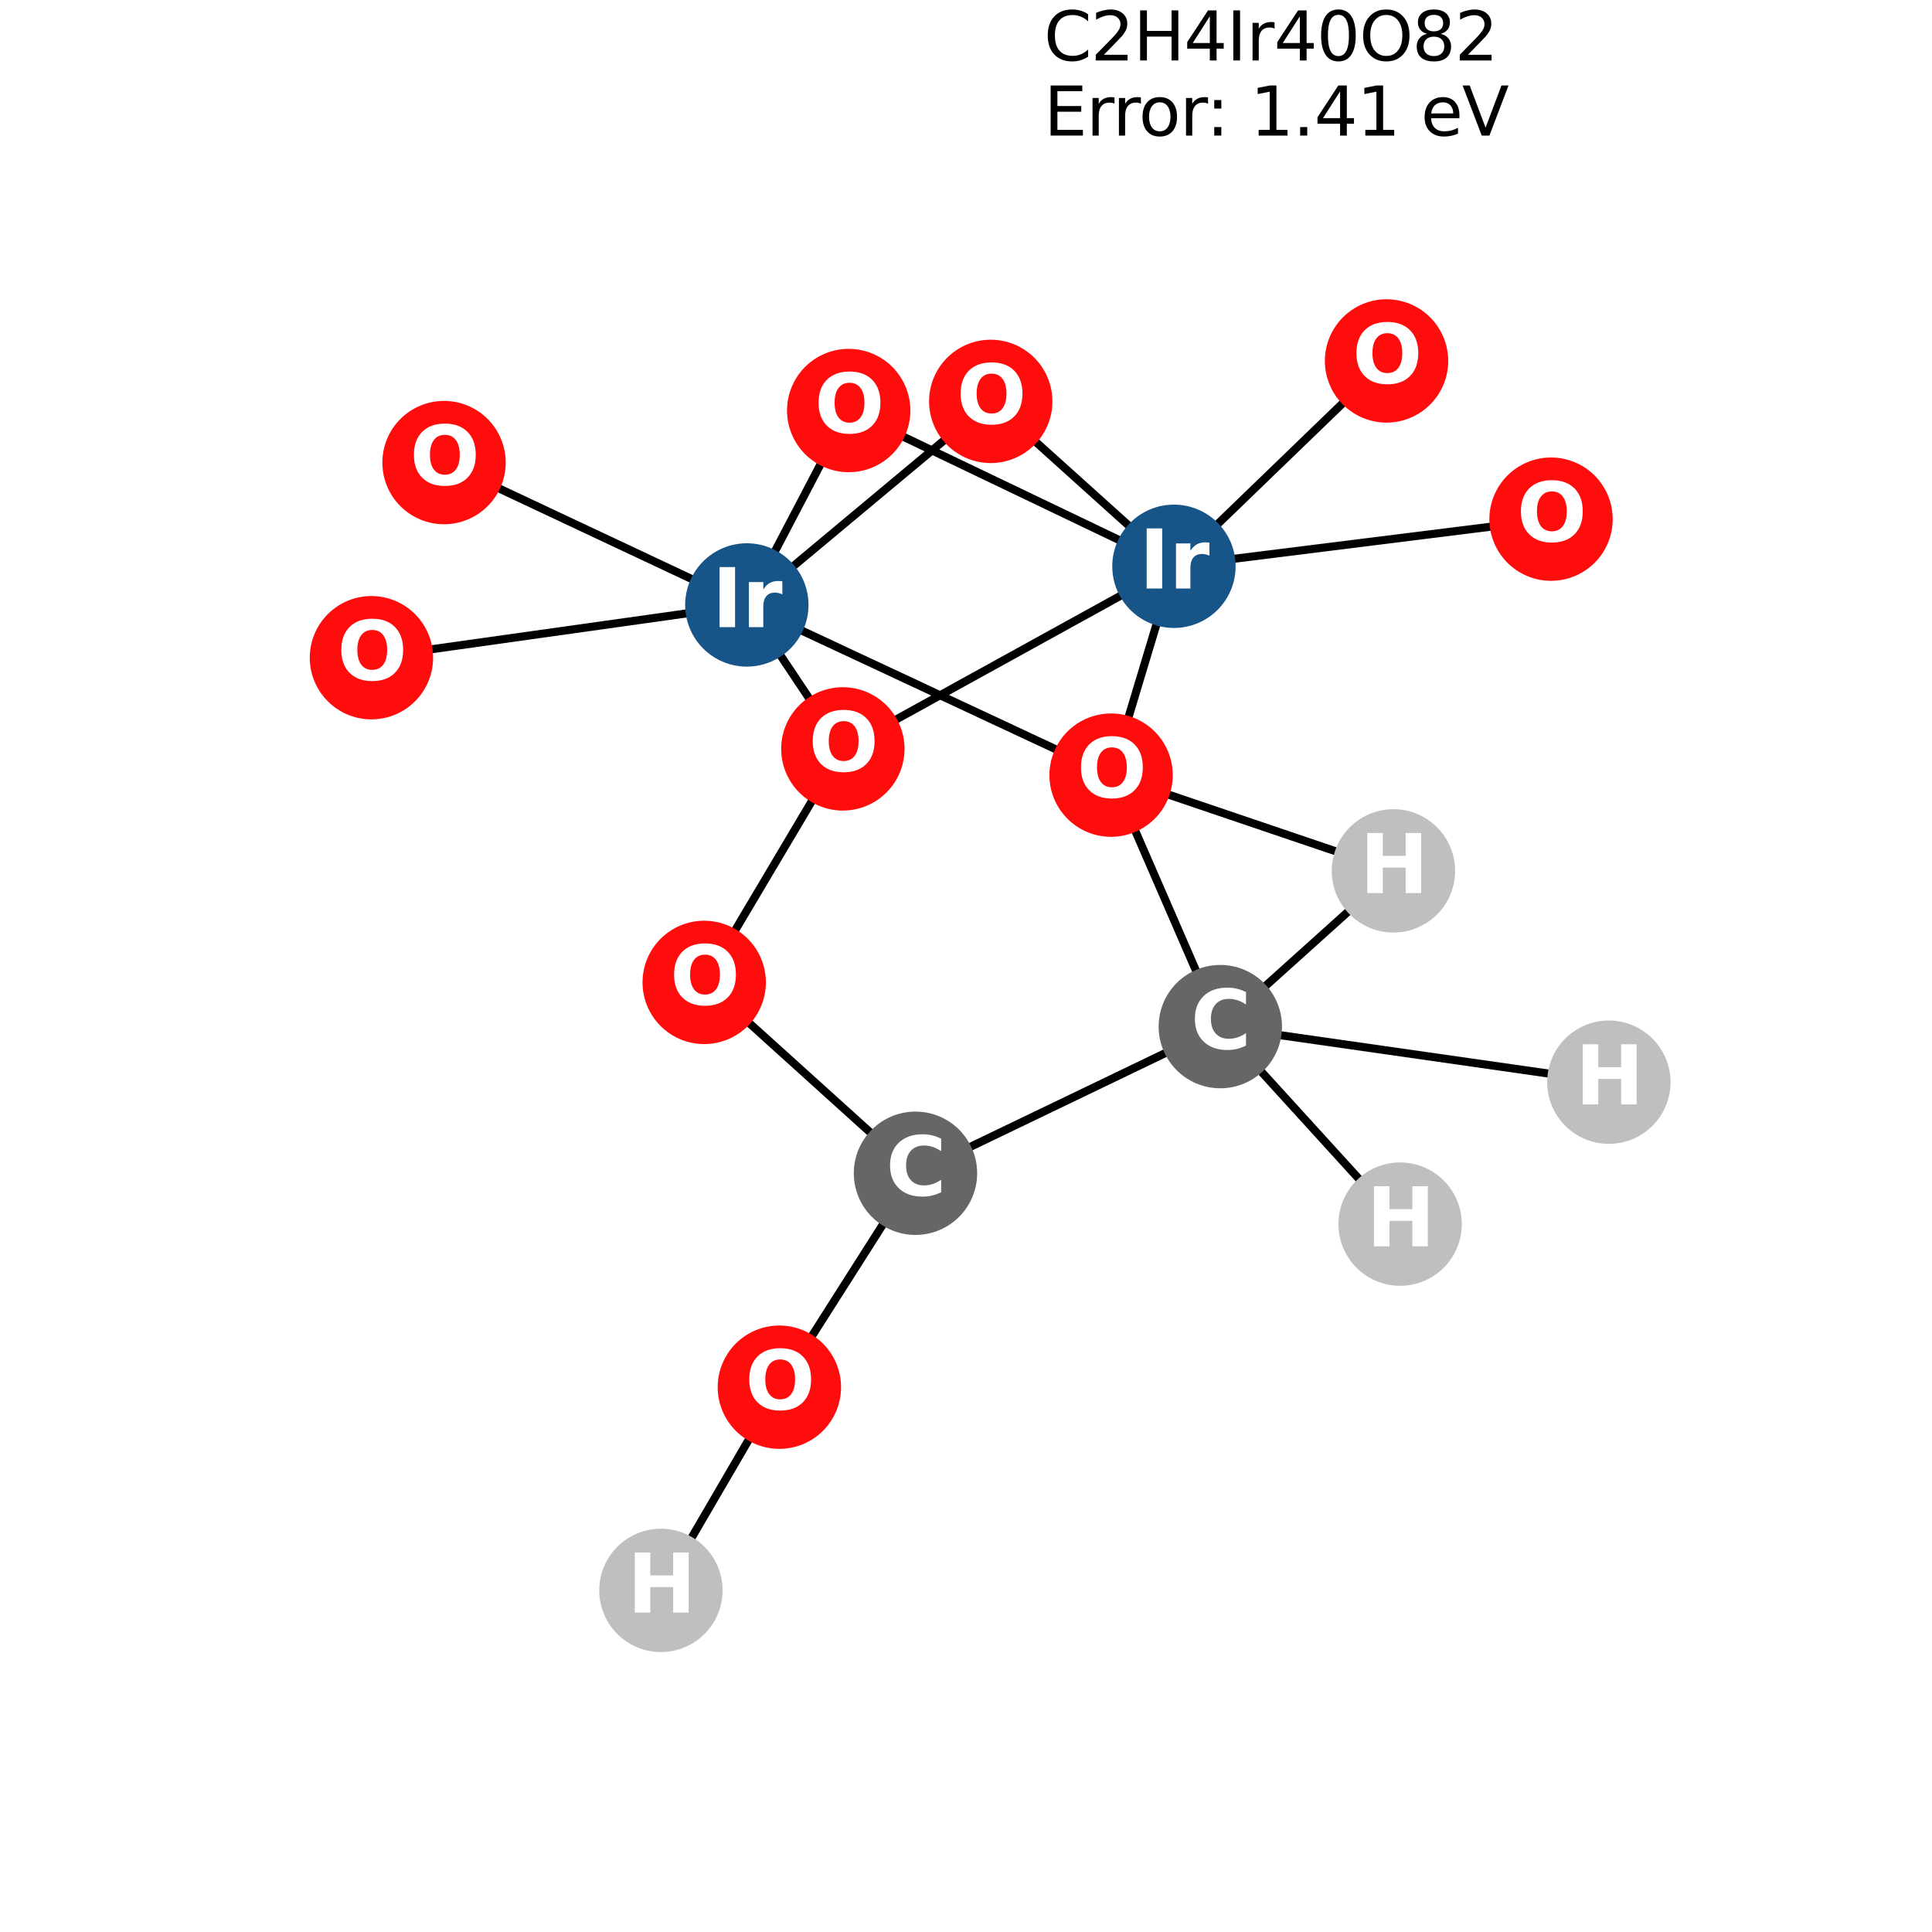 <?xml version="1.0" encoding="utf-8" standalone="no"?>
<!DOCTYPE svg PUBLIC "-//W3C//DTD SVG 1.1//EN"
  "http://www.w3.org/Graphics/SVG/1.1/DTD/svg11.dtd">
<svg xmlns:xlink="http://www.w3.org/1999/xlink" width="288pt" height="288pt" viewBox="0 0 288 288" xmlns="http://www.w3.org/2000/svg" version="1.1">
 <defs>
  <style type="text/css">*{stroke-linejoin: round; stroke-linecap: butt}</style>
 </defs>
 <g id="figure_1">
  <g id="patch_1">
   <path d="M 0 288 
L 288 288 
L 288 0 
L 0 0 
z
" style="fill: #ffffff"/>
  </g>
  <g id="axes_1">
   <g id="LineCollection_1">
    <path d="M 147.688 59.834 
L 174.997 84.416 
" clip-path="url(#p1099b1abe5)" style="fill: none; stroke: #000000; stroke-width: 1.2"/>
    <path d="M 147.688 59.834 
L 111.329 90.178 
" clip-path="url(#p1099b1abe5)" style="fill: none; stroke: #000000; stroke-width: 1.2"/>
    <path d="M 165.627 115.549 
L 174.997 84.416 
" clip-path="url(#p1099b1abe5)" style="fill: none; stroke: #000000; stroke-width: 1.2"/>
    <path d="M 165.627 115.549 
L 111.329 90.178 
" clip-path="url(#p1099b1abe5)" style="fill: none; stroke: #000000; stroke-width: 1.2"/>
    <path d="M 165.627 115.549 
L 181.91 153.036 
" clip-path="url(#p1099b1abe5)" style="fill: none; stroke: #000000; stroke-width: 1.2"/>
    <path d="M 165.627 115.549 
L 207.716 129.82 
" clip-path="url(#p1099b1abe5)" style="fill: none; stroke: #000000; stroke-width: 1.2"/>
    <path d="M 111.329 90.178 
L 66.191 68.956 
" clip-path="url(#p1099b1abe5)" style="fill: none; stroke: #000000; stroke-width: 1.2"/>
    <path d="M 111.329 90.178 
L 126.514 61.196 
" clip-path="url(#p1099b1abe5)" style="fill: none; stroke: #000000; stroke-width: 1.2"/>
    <path d="M 111.329 90.178 
L 125.643 111.636 
" clip-path="url(#p1099b1abe5)" style="fill: none; stroke: #000000; stroke-width: 1.2"/>
    <path d="M 111.329 90.178 
L 55.369 98.043 
" clip-path="url(#p1099b1abe5)" style="fill: none; stroke: #000000; stroke-width: 1.2"/>
    <path d="M 126.514 61.196 
L 174.997 84.416 
" clip-path="url(#p1099b1abe5)" style="fill: none; stroke: #000000; stroke-width: 1.2"/>
    <path d="M 125.643 111.636 
L 174.997 84.416 
" clip-path="url(#p1099b1abe5)" style="fill: none; stroke: #000000; stroke-width: 1.2"/>
    <path d="M 125.643 111.636 
L 104.974 146.445 
" clip-path="url(#p1099b1abe5)" style="fill: none; stroke: #000000; stroke-width: 1.2"/>
    <path d="M 231.211 77.39 
L 174.997 84.416 
" clip-path="url(#p1099b1abe5)" style="fill: none; stroke: #000000; stroke-width: 1.2"/>
    <path d="M 174.997 84.416 
L 206.689 53.804 
" clip-path="url(#p1099b1abe5)" style="fill: none; stroke: #000000; stroke-width: 1.2"/>
    <path d="M 136.469 174.895 
L 104.974 146.445 
" clip-path="url(#p1099b1abe5)" style="fill: none; stroke: #000000; stroke-width: 1.2"/>
    <path d="M 136.469 174.895 
L 116.18 206.786 
" clip-path="url(#p1099b1abe5)" style="fill: none; stroke: #000000; stroke-width: 1.2"/>
    <path d="M 136.469 174.895 
L 181.91 153.036 
" clip-path="url(#p1099b1abe5)" style="fill: none; stroke: #000000; stroke-width: 1.2"/>
    <path d="M 116.18 206.786 
L 98.521 237.076 
" clip-path="url(#p1099b1abe5)" style="fill: none; stroke: #000000; stroke-width: 1.2"/>
    <path d="M 181.91 153.036 
L 208.713 182.478 
" clip-path="url(#p1099b1abe5)" style="fill: none; stroke: #000000; stroke-width: 1.2"/>
    <path d="M 181.91 153.036 
L 239.831 161.32 
" clip-path="url(#p1099b1abe5)" style="fill: none; stroke: #000000; stroke-width: 1.2"/>
    <path d="M 181.91 153.036 
L 207.716 129.82 
" clip-path="url(#p1099b1abe5)" style="fill: none; stroke: #000000; stroke-width: 1.2"/>
   </g>
   <g id="PathCollection_1">
    <defs>
     <path id="C0_0_11c44c63ed" d="M 0 8.944 
C 2.372 8.944 4.647 8.002 6.325 6.325 
C 8.002 4.647 8.944 2.372 8.944 -0 
C 8.944 -2.372 8.002 -4.647 6.325 -6.325 
C 4.647 -8.002 2.372 -8.944 0 -8.944 
C -2.372 -8.944 -4.647 -8.002 -6.325 -6.325 
C -8.002 -4.647 -8.944 -2.372 -8.944 0 
C -8.944 2.372 -8.002 4.647 -6.325 6.325 
C -4.647 8.002 -2.372 8.944 0 8.944 
z
"/>
    </defs>
    <g clip-path="url(#p1099b1abe5)">
     <use xlink:href="#C0_0_11c44c63ed" x="147.688" y="59.834" style="fill: #ff0d0d; stroke: #ff0d0d; stroke-width: 0.5"/>
    </g>
    <g clip-path="url(#p1099b1abe5)">
     <use xlink:href="#C0_0_11c44c63ed" x="165.627" y="115.549" style="fill: #ff0d0d; stroke: #ff0d0d; stroke-width: 0.5"/>
    </g>
    <g clip-path="url(#p1099b1abe5)">
     <use xlink:href="#C0_0_11c44c63ed" x="111.329" y="90.178" style="fill: #175487; stroke: #175487; stroke-width: 0.5"/>
    </g>
    <g clip-path="url(#p1099b1abe5)">
     <use xlink:href="#C0_0_11c44c63ed" x="126.514" y="61.196" style="fill: #ff0d0d; stroke: #ff0d0d; stroke-width: 0.5"/>
    </g>
    <g clip-path="url(#p1099b1abe5)">
     <use xlink:href="#C0_0_11c44c63ed" x="125.643" y="111.636" style="fill: #ff0d0d; stroke: #ff0d0d; stroke-width: 0.5"/>
    </g>
    <g clip-path="url(#p1099b1abe5)">
     <use xlink:href="#C0_0_11c44c63ed" x="231.211" y="77.39" style="fill: #ff0d0d; stroke: #ff0d0d; stroke-width: 0.5"/>
    </g>
    <g clip-path="url(#p1099b1abe5)">
     <use xlink:href="#C0_0_11c44c63ed" x="174.997" y="84.416" style="fill: #175487; stroke: #175487; stroke-width: 0.5"/>
    </g>
    <g clip-path="url(#p1099b1abe5)">
     <use xlink:href="#C0_0_11c44c63ed" x="66.191" y="68.956" style="fill: #ff0d0d; stroke: #ff0d0d; stroke-width: 0.5"/>
    </g>
    <g clip-path="url(#p1099b1abe5)">
     <use xlink:href="#C0_0_11c44c63ed" x="206.689" y="53.804" style="fill: #ff0d0d; stroke: #ff0d0d; stroke-width: 0.5"/>
    </g>
    <g clip-path="url(#p1099b1abe5)">
     <use xlink:href="#C0_0_11c44c63ed" x="55.369" y="98.043" style="fill: #ff0d0d; stroke: #ff0d0d; stroke-width: 0.5"/>
    </g>
    <g clip-path="url(#p1099b1abe5)">
     <use xlink:href="#C0_0_11c44c63ed" x="136.469" y="174.895" style="fill: #666666; stroke: #666666; stroke-width: 0.5"/>
    </g>
    <g clip-path="url(#p1099b1abe5)">
     <use xlink:href="#C0_0_11c44c63ed" x="104.974" y="146.445" style="fill: #ff0d0d; stroke: #ff0d0d; stroke-width: 0.5"/>
    </g>
    <g clip-path="url(#p1099b1abe5)">
     <use xlink:href="#C0_0_11c44c63ed" x="116.18" y="206.786" style="fill: #ff0d0d; stroke: #ff0d0d; stroke-width: 0.5"/>
    </g>
    <g clip-path="url(#p1099b1abe5)">
     <use xlink:href="#C0_0_11c44c63ed" x="98.521" y="237.076" style="fill: #bfbfbf; stroke: #bfbfbf; stroke-width: 0.5"/>
    </g>
    <g clip-path="url(#p1099b1abe5)">
     <use xlink:href="#C0_0_11c44c63ed" x="181.91" y="153.036" style="fill: #666666; stroke: #666666; stroke-width: 0.5"/>
    </g>
    <g clip-path="url(#p1099b1abe5)">
     <use xlink:href="#C0_0_11c44c63ed" x="208.713" y="182.478" style="fill: #bfbfbf; stroke: #bfbfbf; stroke-width: 0.5"/>
    </g>
    <g clip-path="url(#p1099b1abe5)">
     <use xlink:href="#C0_0_11c44c63ed" x="239.831" y="161.32" style="fill: #bfbfbf; stroke: #bfbfbf; stroke-width: 0.5"/>
    </g>
    <g clip-path="url(#p1099b1abe5)">
     <use xlink:href="#C0_0_11c44c63ed" x="207.716" y="129.82" style="fill: #bfbfbf; stroke: #bfbfbf; stroke-width: 0.5"/>
    </g>
   </g>
   <g id="text_1">
    <g clip-path="url(#p1099b1abe5)">
     <!-- O -->
     <g style="fill: #ffffff" transform="translate(142.587 63.145) scale(0.12 -0.12)">
      <defs>
       <path id="DejaVuSans-Bold-4f" d="M 2719 3878 
Q 2169 3878 1866 3472 
Q 1563 3066 1563 2328 
Q 1563 1594 1866 1187 
Q 2169 781 2719 781 
Q 3272 781 3575 1187 
Q 3878 1594 3878 2328 
Q 3878 3066 3575 3472 
Q 3272 3878 2719 3878 
z
M 2719 4750 
Q 3844 4750 4481 4106 
Q 5119 3463 5119 2328 
Q 5119 1197 4481 553 
Q 3844 -91 2719 -91 
Q 1597 -91 958 553 
Q 319 1197 319 2328 
Q 319 3463 958 4106 
Q 1597 4750 2719 4750 
z
" transform="scale(0.016)"/>
      </defs>
      <use xlink:href="#DejaVuSans-Bold-4f"/>
     </g>
    </g>
   </g>
   <g id="text_2">
    <g clip-path="url(#p1099b1abe5)">
     <!-- O -->
     <g style="fill: #ffffff" transform="translate(160.526 118.86) scale(0.12 -0.12)">
      <use xlink:href="#DejaVuSans-Bold-4f"/>
     </g>
    </g>
   </g>
   <g id="text_3">
    <g clip-path="url(#p1099b1abe5)">
     <!-- Ir -->
     <g style="fill: #ffffff" transform="translate(106.138 93.489) scale(0.12 -0.12)">
      <defs>
       <path id="DejaVuSans-Bold-49" d="M 588 4666 
L 1791 4666 
L 1791 0 
L 588 0 
L 588 4666 
z
" transform="scale(0.016)"/>
       <path id="DejaVuSans-Bold-72" d="M 3138 2547 
Q 2991 2616 2845 2648 
Q 2700 2681 2553 2681 
Q 2122 2681 1889 2404 
Q 1656 2128 1656 1613 
L 1656 0 
L 538 0 
L 538 3500 
L 1656 3500 
L 1656 2925 
Q 1872 3269 2151 3426 
Q 2431 3584 2822 3584 
Q 2878 3584 2943 3579 
Q 3009 3575 3134 3559 
L 3138 2547 
z
" transform="scale(0.016)"/>
      </defs>
      <use xlink:href="#DejaVuSans-Bold-49"/>
      <use xlink:href="#DejaVuSans-Bold-72" transform="translate(37.207 0)"/>
     </g>
    </g>
   </g>
   <g id="text_4">
    <g clip-path="url(#p1099b1abe5)">
     <!-- O -->
     <g style="fill: #ffffff" transform="translate(121.413 64.507) scale(0.12 -0.12)">
      <use xlink:href="#DejaVuSans-Bold-4f"/>
     </g>
    </g>
   </g>
   <g id="text_5">
    <g clip-path="url(#p1099b1abe5)">
     <!-- O -->
     <g style="fill: #ffffff" transform="translate(120.542 114.947) scale(0.12 -0.12)">
      <use xlink:href="#DejaVuSans-Bold-4f"/>
     </g>
    </g>
   </g>
   <g id="text_6">
    <g clip-path="url(#p1099b1abe5)">
     <!-- O -->
     <g style="fill: #ffffff" transform="translate(226.11 80.702) scale(0.12 -0.12)">
      <use xlink:href="#DejaVuSans-Bold-4f"/>
     </g>
    </g>
   </g>
   <g id="text_7">
    <g clip-path="url(#p1099b1abe5)">
     <!-- Ir -->
     <g style="fill: #ffffff" transform="translate(169.806 87.727) scale(0.12 -0.12)">
      <use xlink:href="#DejaVuSans-Bold-49"/>
      <use xlink:href="#DejaVuSans-Bold-72" transform="translate(37.207 0)"/>
     </g>
    </g>
   </g>
   <g id="text_8">
    <g clip-path="url(#p1099b1abe5)">
     <!-- O -->
     <g style="fill: #ffffff" transform="translate(61.09 72.267) scale(0.12 -0.12)">
      <use xlink:href="#DejaVuSans-Bold-4f"/>
     </g>
    </g>
   </g>
   <g id="text_9">
    <g clip-path="url(#p1099b1abe5)">
     <!-- O -->
     <g style="fill: #ffffff" transform="translate(201.588 57.115) scale(0.12 -0.12)">
      <use xlink:href="#DejaVuSans-Bold-4f"/>
     </g>
    </g>
   </g>
   <g id="text_10">
    <g clip-path="url(#p1099b1abe5)">
     <!-- O -->
     <g style="fill: #ffffff" transform="translate(50.268 101.355) scale(0.12 -0.12)">
      <use xlink:href="#DejaVuSans-Bold-4f"/>
     </g>
    </g>
   </g>
   <g id="text_11">
    <g clip-path="url(#p1099b1abe5)">
     <!-- C -->
     <g style="fill: #ffffff" transform="translate(132.065 178.206) scale(0.12 -0.12)">
      <defs>
       <path id="DejaVuSans-Bold-43" d="M 4288 256 
Q 3956 84 3597 -3 
Q 3238 -91 2847 -91 
Q 1681 -91 1000 561 
Q 319 1213 319 2328 
Q 319 3447 1000 4098 
Q 1681 4750 2847 4750 
Q 3238 4750 3597 4662 
Q 3956 4575 4288 4403 
L 4288 3438 
Q 3953 3666 3628 3772 
Q 3303 3878 2944 3878 
Q 2300 3878 1931 3465 
Q 1563 3053 1563 2328 
Q 1563 1606 1931 1193 
Q 2300 781 2944 781 
Q 3303 781 3628 887 
Q 3953 994 4288 1222 
L 4288 256 
z
" transform="scale(0.016)"/>
      </defs>
      <use xlink:href="#DejaVuSans-Bold-43"/>
     </g>
    </g>
   </g>
   <g id="text_12">
    <g clip-path="url(#p1099b1abe5)">
     <!-- O -->
     <g style="fill: #ffffff" transform="translate(99.873 149.756) scale(0.12 -0.12)">
      <use xlink:href="#DejaVuSans-Bold-4f"/>
     </g>
    </g>
   </g>
   <g id="text_13">
    <g clip-path="url(#p1099b1abe5)">
     <!-- O -->
     <g style="fill: #ffffff" transform="translate(111.079 210.097) scale(0.12 -0.12)">
      <use xlink:href="#DejaVuSans-Bold-4f"/>
     </g>
    </g>
   </g>
   <g id="text_14">
    <g clip-path="url(#p1099b1abe5)">
     <!-- H -->
     <g style="fill: #ffffff" transform="translate(93.499 240.388) scale(0.12 -0.12)">
      <defs>
       <path id="DejaVuSans-Bold-48" d="M 588 4666 
L 1791 4666 
L 1791 2888 
L 3566 2888 
L 3566 4666 
L 4769 4666 
L 4769 0 
L 3566 0 
L 3566 1978 
L 1791 1978 
L 1791 0 
L 588 0 
L 588 4666 
z
" transform="scale(0.016)"/>
      </defs>
      <use xlink:href="#DejaVuSans-Bold-48"/>
     </g>
    </g>
   </g>
   <g id="text_15">
    <g clip-path="url(#p1099b1abe5)">
     <!-- C -->
     <g style="fill: #ffffff" transform="translate(177.506 156.347) scale(0.12 -0.12)">
      <use xlink:href="#DejaVuSans-Bold-43"/>
     </g>
    </g>
   </g>
   <g id="text_16">
    <g clip-path="url(#p1099b1abe5)">
     <!-- H -->
     <g style="fill: #ffffff" transform="translate(203.692 185.789) scale(0.12 -0.12)">
      <use xlink:href="#DejaVuSans-Bold-48"/>
     </g>
    </g>
   </g>
   <g id="text_17">
    <g clip-path="url(#p1099b1abe5)">
     <!-- H -->
     <g style="fill: #ffffff" transform="translate(234.81 164.631) scale(0.12 -0.12)">
      <use xlink:href="#DejaVuSans-Bold-48"/>
     </g>
    </g>
   </g>
   <g id="text_18">
    <g clip-path="url(#p1099b1abe5)">
     <!-- H -->
     <g style="fill: #ffffff" transform="translate(202.694 133.131) scale(0.12 -0.12)">
      <use xlink:href="#DejaVuSans-Bold-48"/>
     </g>
    </g>
   </g>
   <g id="text_19">
    <!-- C2H4Ir40O82 -->
    <g transform="translate(155.611 9.013) scale(0.1 -0.1)">
     <defs>
      <path id="DejaVuSans-43" d="M 4122 4306 
L 4122 3641 
Q 3803 3938 3442 4084 
Q 3081 4231 2675 4231 
Q 1875 4231 1450 3742 
Q 1025 3253 1025 2328 
Q 1025 1406 1450 917 
Q 1875 428 2675 428 
Q 3081 428 3442 575 
Q 3803 722 4122 1019 
L 4122 359 
Q 3791 134 3420 21 
Q 3050 -91 2638 -91 
Q 1578 -91 968 557 
Q 359 1206 359 2328 
Q 359 3453 968 4101 
Q 1578 4750 2638 4750 
Q 3056 4750 3426 4639 
Q 3797 4528 4122 4306 
z
" transform="scale(0.016)"/>
      <path id="DejaVuSans-32" d="M 1228 531 
L 3431 531 
L 3431 0 
L 469 0 
L 469 531 
Q 828 903 1448 1529 
Q 2069 2156 2228 2338 
Q 2531 2678 2651 2914 
Q 2772 3150 2772 3378 
Q 2772 3750 2511 3984 
Q 2250 4219 1831 4219 
Q 1534 4219 1204 4116 
Q 875 4013 500 3803 
L 500 4441 
Q 881 4594 1212 4672 
Q 1544 4750 1819 4750 
Q 2544 4750 2975 4387 
Q 3406 4025 3406 3419 
Q 3406 3131 3298 2873 
Q 3191 2616 2906 2266 
Q 2828 2175 2409 1742 
Q 1991 1309 1228 531 
z
" transform="scale(0.016)"/>
      <path id="DejaVuSans-48" d="M 628 4666 
L 1259 4666 
L 1259 2753 
L 3553 2753 
L 3553 4666 
L 4184 4666 
L 4184 0 
L 3553 0 
L 3553 2222 
L 1259 2222 
L 1259 0 
L 628 0 
L 628 4666 
z
" transform="scale(0.016)"/>
      <path id="DejaVuSans-34" d="M 2419 4116 
L 825 1625 
L 2419 1625 
L 2419 4116 
z
M 2253 4666 
L 3047 4666 
L 3047 1625 
L 3713 1625 
L 3713 1100 
L 3047 1100 
L 3047 0 
L 2419 0 
L 2419 1100 
L 313 1100 
L 313 1709 
L 2253 4666 
z
" transform="scale(0.016)"/>
      <path id="DejaVuSans-49" d="M 628 4666 
L 1259 4666 
L 1259 0 
L 628 0 
L 628 4666 
z
" transform="scale(0.016)"/>
      <path id="DejaVuSans-72" d="M 2631 2963 
Q 2534 3019 2420 3045 
Q 2306 3072 2169 3072 
Q 1681 3072 1420 2755 
Q 1159 2438 1159 1844 
L 1159 0 
L 581 0 
L 581 3500 
L 1159 3500 
L 1159 2956 
Q 1341 3275 1631 3429 
Q 1922 3584 2338 3584 
Q 2397 3584 2469 3576 
Q 2541 3569 2628 3553 
L 2631 2963 
z
" transform="scale(0.016)"/>
      <path id="DejaVuSans-30" d="M 2034 4250 
Q 1547 4250 1301 3770 
Q 1056 3291 1056 2328 
Q 1056 1369 1301 889 
Q 1547 409 2034 409 
Q 2525 409 2770 889 
Q 3016 1369 3016 2328 
Q 3016 3291 2770 3770 
Q 2525 4250 2034 4250 
z
M 2034 4750 
Q 2819 4750 3233 4129 
Q 3647 3509 3647 2328 
Q 3647 1150 3233 529 
Q 2819 -91 2034 -91 
Q 1250 -91 836 529 
Q 422 1150 422 2328 
Q 422 3509 836 4129 
Q 1250 4750 2034 4750 
z
" transform="scale(0.016)"/>
      <path id="DejaVuSans-4f" d="M 2522 4238 
Q 1834 4238 1429 3725 
Q 1025 3213 1025 2328 
Q 1025 1447 1429 934 
Q 1834 422 2522 422 
Q 3209 422 3611 934 
Q 4013 1447 4013 2328 
Q 4013 3213 3611 3725 
Q 3209 4238 2522 4238 
z
M 2522 4750 
Q 3503 4750 4090 4092 
Q 4678 3434 4678 2328 
Q 4678 1225 4090 567 
Q 3503 -91 2522 -91 
Q 1538 -91 948 565 
Q 359 1222 359 2328 
Q 359 3434 948 4092 
Q 1538 4750 2522 4750 
z
" transform="scale(0.016)"/>
      <path id="DejaVuSans-38" d="M 2034 2216 
Q 1584 2216 1326 1975 
Q 1069 1734 1069 1313 
Q 1069 891 1326 650 
Q 1584 409 2034 409 
Q 2484 409 2743 651 
Q 3003 894 3003 1313 
Q 3003 1734 2745 1975 
Q 2488 2216 2034 2216 
z
M 1403 2484 
Q 997 2584 770 2862 
Q 544 3141 544 3541 
Q 544 4100 942 4425 
Q 1341 4750 2034 4750 
Q 2731 4750 3128 4425 
Q 3525 4100 3525 3541 
Q 3525 3141 3298 2862 
Q 3072 2584 2669 2484 
Q 3125 2378 3379 2068 
Q 3634 1759 3634 1313 
Q 3634 634 3220 271 
Q 2806 -91 2034 -91 
Q 1263 -91 848 271 
Q 434 634 434 1313 
Q 434 1759 690 2068 
Q 947 2378 1403 2484 
z
M 1172 3481 
Q 1172 3119 1398 2916 
Q 1625 2713 2034 2713 
Q 2441 2713 2670 2916 
Q 2900 3119 2900 3481 
Q 2900 3844 2670 4047 
Q 2441 4250 2034 4250 
Q 1625 4250 1398 4047 
Q 1172 3844 1172 3481 
z
" transform="scale(0.016)"/>
     </defs>
     <use xlink:href="#DejaVuSans-43"/>
     <use xlink:href="#DejaVuSans-32" transform="translate(69.824 0)"/>
     <use xlink:href="#DejaVuSans-48" transform="translate(133.447 0)"/>
     <use xlink:href="#DejaVuSans-34" transform="translate(208.643 0)"/>
     <use xlink:href="#DejaVuSans-49" transform="translate(272.266 0)"/>
     <use xlink:href="#DejaVuSans-72" transform="translate(301.758 0)"/>
     <use xlink:href="#DejaVuSans-34" transform="translate(342.871 0)"/>
     <use xlink:href="#DejaVuSans-30" transform="translate(406.494 0)"/>
     <use xlink:href="#DejaVuSans-4f" transform="translate(470.117 0)"/>
     <use xlink:href="#DejaVuSans-38" transform="translate(548.828 0)"/>
     <use xlink:href="#DejaVuSans-32" transform="translate(612.451 0)"/>
    </g>
    <!-- Error: 1.41 eV -->
    <g transform="translate(155.611 20.21) scale(0.1 -0.1)">
     <defs>
      <path id="DejaVuSans-45" d="M 628 4666 
L 3578 4666 
L 3578 4134 
L 1259 4134 
L 1259 2753 
L 3481 2753 
L 3481 2222 
L 1259 2222 
L 1259 531 
L 3634 531 
L 3634 0 
L 628 0 
L 628 4666 
z
" transform="scale(0.016)"/>
      <path id="DejaVuSans-6f" d="M 1959 3097 
Q 1497 3097 1228 2736 
Q 959 2375 959 1747 
Q 959 1119 1226 758 
Q 1494 397 1959 397 
Q 2419 397 2687 759 
Q 2956 1122 2956 1747 
Q 2956 2369 2687 2733 
Q 2419 3097 1959 3097 
z
M 1959 3584 
Q 2709 3584 3137 3096 
Q 3566 2609 3566 1747 
Q 3566 888 3137 398 
Q 2709 -91 1959 -91 
Q 1206 -91 779 398 
Q 353 888 353 1747 
Q 353 2609 779 3096 
Q 1206 3584 1959 3584 
z
" transform="scale(0.016)"/>
      <path id="DejaVuSans-3a" d="M 750 794 
L 1409 794 
L 1409 0 
L 750 0 
L 750 794 
z
M 750 3309 
L 1409 3309 
L 1409 2516 
L 750 2516 
L 750 3309 
z
" transform="scale(0.016)"/>
      <path id="DejaVuSans-20" transform="scale(0.016)"/>
      <path id="DejaVuSans-31" d="M 794 531 
L 1825 531 
L 1825 4091 
L 703 3866 
L 703 4441 
L 1819 4666 
L 2450 4666 
L 2450 531 
L 3481 531 
L 3481 0 
L 794 0 
L 794 531 
z
" transform="scale(0.016)"/>
      <path id="DejaVuSans-2e" d="M 684 794 
L 1344 794 
L 1344 0 
L 684 0 
L 684 794 
z
" transform="scale(0.016)"/>
      <path id="DejaVuSans-65" d="M 3597 1894 
L 3597 1613 
L 953 1613 
Q 991 1019 1311 708 
Q 1631 397 2203 397 
Q 2534 397 2845 478 
Q 3156 559 3463 722 
L 3463 178 
Q 3153 47 2828 -22 
Q 2503 -91 2169 -91 
Q 1331 -91 842 396 
Q 353 884 353 1716 
Q 353 2575 817 3079 
Q 1281 3584 2069 3584 
Q 2775 3584 3186 3129 
Q 3597 2675 3597 1894 
z
M 3022 2063 
Q 3016 2534 2758 2815 
Q 2500 3097 2075 3097 
Q 1594 3097 1305 2825 
Q 1016 2553 972 2059 
L 3022 2063 
z
" transform="scale(0.016)"/>
      <path id="DejaVuSans-56" d="M 1831 0 
L 50 4666 
L 709 4666 
L 2188 738 
L 3669 4666 
L 4325 4666 
L 2547 0 
L 1831 0 
z
" transform="scale(0.016)"/>
     </defs>
     <use xlink:href="#DejaVuSans-45"/>
     <use xlink:href="#DejaVuSans-72" transform="translate(63.184 0)"/>
     <use xlink:href="#DejaVuSans-72" transform="translate(102.547 0)"/>
     <use xlink:href="#DejaVuSans-6f" transform="translate(141.41 0)"/>
     <use xlink:href="#DejaVuSans-72" transform="translate(202.592 0)"/>
     <use xlink:href="#DejaVuSans-3a" transform="translate(241.955 0)"/>
     <use xlink:href="#DejaVuSans-20" transform="translate(275.646 0)"/>
     <use xlink:href="#DejaVuSans-31" transform="translate(307.434 0)"/>
     <use xlink:href="#DejaVuSans-2e" transform="translate(371.057 0)"/>
     <use xlink:href="#DejaVuSans-34" transform="translate(402.844 0)"/>
     <use xlink:href="#DejaVuSans-31" transform="translate(466.467 0)"/>
     <use xlink:href="#DejaVuSans-20" transform="translate(530.09 0)"/>
     <use xlink:href="#DejaVuSans-65" transform="translate(561.877 0)"/>
     <use xlink:href="#DejaVuSans-56" transform="translate(623.4 0)"/>
    </g>
   </g>
  </g>
 </g>
 <defs>
  <clipPath id="p1099b1abe5">
   <rect x="36" y="34.56" width="223.2" height="221.76"/>
  </clipPath>
 </defs>
</svg>
